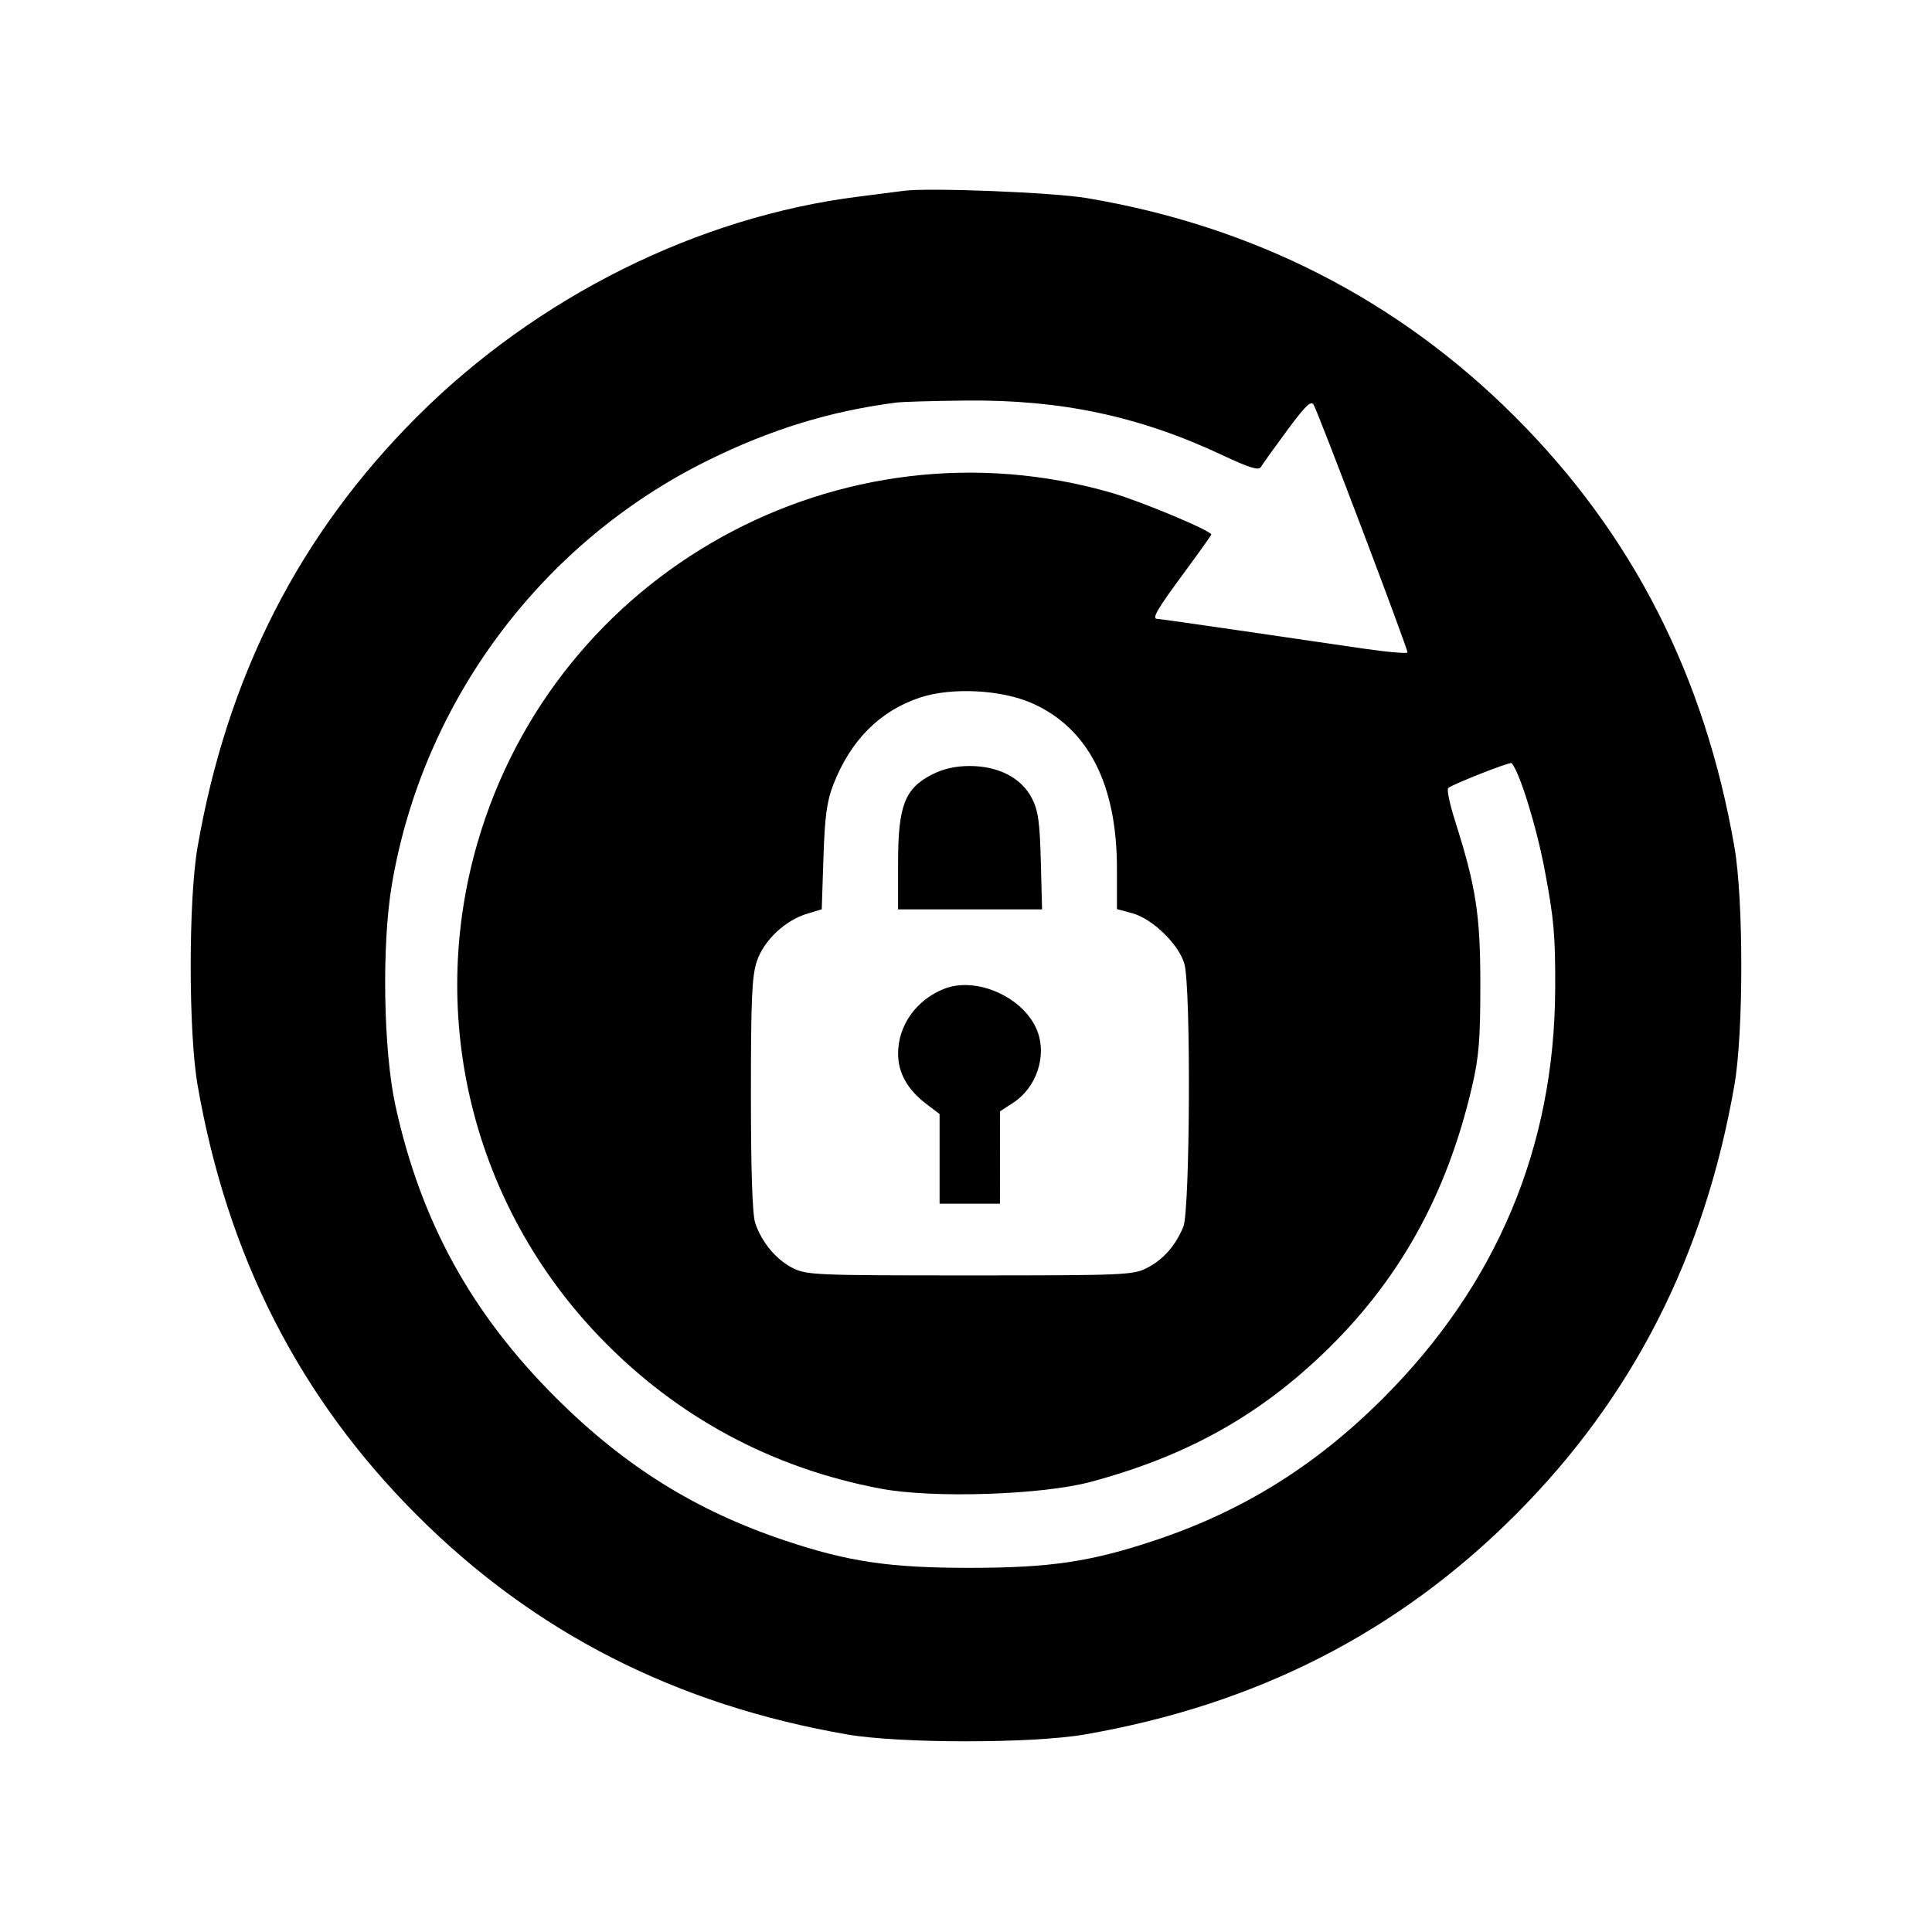 <svg xmlns="http://www.w3.org/2000/svg" width="512" height="512" viewBox="0 0 512 512" version="1.1">
	<path d="M 239.500 50.571 C 237.850 50.798, 232.450 51.491, 227.500 52.111 C 184.878 57.449, 142.228 78.719, 110.474 110.474 C 79.331 141.616, 60.209 179.142, 52.346 224.543 C 49.933 238.473, 49.933 273.527, 52.346 287.457 C 60.209 332.858, 79.331 370.384, 110.474 401.526 C 141.616 432.669, 179.142 451.791, 224.543 459.654 C 238.473 462.067, 273.527 462.067, 287.457 459.654 C 332.858 451.791, 370.384 432.669, 401.526 401.526 C 432.669 370.384, 451.791 332.858, 459.654 287.457 C 462.067 273.527, 462.067 238.473, 459.654 224.543 C 451.791 179.142, 432.669 141.616, 401.526 110.474 C 370.507 79.454, 332.281 59.933, 287.986 52.491 C 279.012 50.983, 246.001 49.676, 239.500 50.571 M 237.500 106.687 C 219.990 108.951, 204.193 113.809, 187.500 122.063 C 143.401 143.870, 112.086 185.926, 103.849 234.410 C 101.135 250.385, 101.585 278.347, 104.792 293 C 111.517 323.720, 124.929 348.109, 147.429 370.526 C 165.589 388.619, 184.459 400.372, 208 408.252 C 224.861 413.896, 235.710 415.500, 257 415.497 C 278.246 415.494, 289.037 413.896, 306 408.239 C 329.364 400.448, 348.619 388.458, 366.545 370.540 C 396.664 340.432, 411.985 303.956, 412.142 261.982 C 412.195 247.789, 411.820 243.567, 409.350 230.500 C 407.155 218.893, 402.614 204.280, 400.564 202.231 C 400.169 201.836, 384.744 207.913, 383.782 208.842 C 383.388 209.223, 384.184 213.061, 385.553 217.370 C 391.179 235.085, 392.306 242.370, 392.306 261 C 392.306 275.521, 391.930 280.116, 390.097 287.990 C 383.360 316.934, 370.559 339.781, 350.269 359.075 C 332.843 375.645, 313.860 386.071, 289 392.724 C 276.108 396.175, 247.295 397.113, 233.516 394.531 C 204.584 389.110, 179.272 375.472, 158.971 354.367 C 125.388 319.454, 113.093 269.908, 126.495 223.500 C 147.286 151.503, 222.693 109.823, 294.573 130.597 C 302.382 132.854, 321 140.645, 321 141.656 C 321 141.857, 317.825 146.322, 313.943 151.577 C 306.678 161.415, 305.160 163.998, 306.643 164.003 C 307.114 164.005, 316.950 165.392, 328.500 167.086 C 340.050 168.780, 354.788 170.935, 361.250 171.876 C 367.712 172.816, 373 173.274, 373 172.892 C 373 171.688, 349.546 109.799, 348.133 107.273 C 347.446 106.046, 345.943 107.501, 341.068 114.107 C 337.662 118.723, 334.541 123.075, 334.132 123.779 C 333.571 124.743, 331.071 123.968, 323.944 120.620 C 302.046 110.330, 281.330 105.909, 256.151 106.150 C 247.543 106.232, 239.150 106.474, 237.500 106.687 M 243.801 184.866 C 233.185 188.380, 225.411 196.184, 220.850 207.908 C 219.113 212.374, 218.584 216.268, 218.224 227.244 L 217.773 240.988 213.879 242.154 C 208.081 243.892, 202.466 249.183, 200.595 254.675 C 199.271 258.560, 199 264.574, 199 290.029 C 199 310.301, 199.386 321.854, 200.138 324.101 C 201.844 329.195, 205.647 333.779, 210.018 336.009 C 213.736 337.906, 215.960 338, 257 338 C 297.903 338, 300.275 337.900, 303.945 336.028 C 308.254 333.830, 311.476 330.188, 313.591 325.128 C 315.381 320.843, 315.635 261.851, 313.890 255.500 C 312.465 250.313, 305.427 243.461, 300.032 242.008 L 296 240.923 296 230.172 C 296 207.890, 288.422 193.052, 273.657 186.427 C 265.486 182.760, 252.254 182.068, 243.801 184.866 M 247.006 205.250 C 239.769 208.935, 238 213.534, 238 228.657 L 238 241 257.079 241 L 276.159 241 275.829 228.250 C 275.559 217.777, 275.132 214.786, 273.442 211.500 C 270.696 206.162, 264.579 203, 257 203 C 253.193 203, 250.022 203.714, 247.006 205.250 M 250.145 262.070 C 242.779 265.020, 237.997 271.771, 238.004 279.210 C 238.008 284.323, 240.463 288.726, 245.415 292.503 L 249 295.237 249 307.119 L 249 319 257 319 L 265 319 265.012 306.750 L 265.025 294.500 268.489 292.256 C 274.625 288.281, 277.453 279.975, 274.936 273.315 C 271.564 264.389, 258.805 258.602, 250.145 262.070" stroke="none" fill="black" fill-rule="evenodd"/>
</svg>